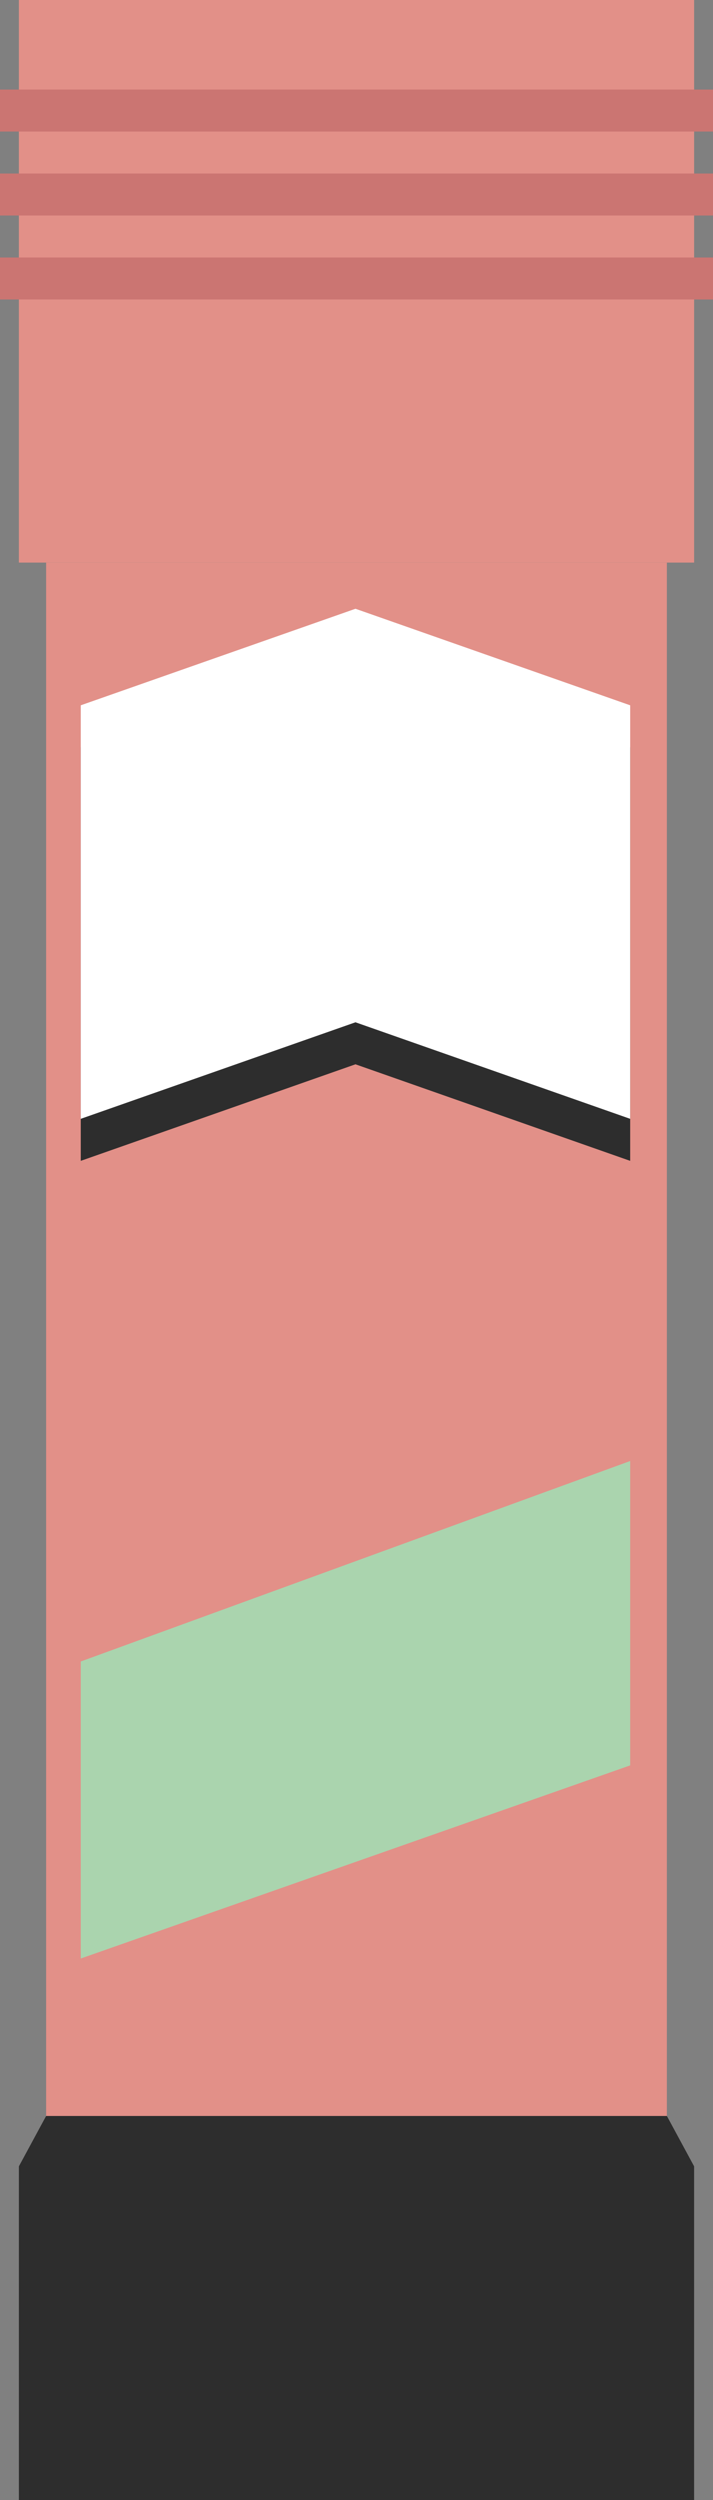 <?xml version="1.0" encoding="utf-8"?>
<!-- Generator: Adobe Illustrator 16.0.0, SVG Export Plug-In . SVG Version: 6.00 Build 0)  -->
<!DOCTYPE svg PUBLIC "-//W3C//DTD SVG 1.1//EN" "http://www.w3.org/Graphics/SVG/1.1/DTD/svg11.dtd">
<svg version="1.1" id="Capa_1" xmlns="http://www.w3.org/2000/svg" xmlns:xlink="http://www.w3.org/1999/xlink" x="0px" y="0px"
	 width="54.565px" height="191.141px" viewBox="0 0 54.565 191.141" enable-background="new 0 0 54.565 191.141"
	 xml:space="preserve">
<rect x="0" y="0" width="54.565" height="191.141" fill="#808080" stroke="none"/>
<g id="Pegamento_Pritt">
	<rect x="1.445" fill="#E29088" width="51.675" height="43.011"/>
	<rect x="3.53" y="43.011" fill="#E29088" width="47.505" height="118.76"/>
	<polygon fill="#2D2D2D" points="3.53,161.771 1.445,165.622 1.445,191.141 53.12,191.141 53.12,165.622 51.035,161.771 	"/>
	<rect y="6.848" fill="#CB7572" width="54.565" height="3.209"/>
	<rect y="13.267" fill="#CB7572" width="54.565" height="3.21"/>
	<rect y="19.687" fill="#CB7572" width="54.565" height="3.209"/>
	<polygon fill="#2D2D2D" points="27.204,49.751 6.181,57.132 6.181,81.368 6.181,88.75 27.204,81.368 48.227,88.75 48.227,81.368 
		48.227,57.132 	"/>
	<polygon fill="#FFFFFF" points="27.204,46.541 6.181,53.922 6.181,78.156 6.181,85.537 27.204,78.156 48.227,85.537 48.227,78.156 
		48.227,53.922 	"/>
	<polygon fill="#AAD4AE" points="6.181,149.733 48.227,134.968 48.227,111.697 6.181,127.024 	"/>
</g>
</svg>
